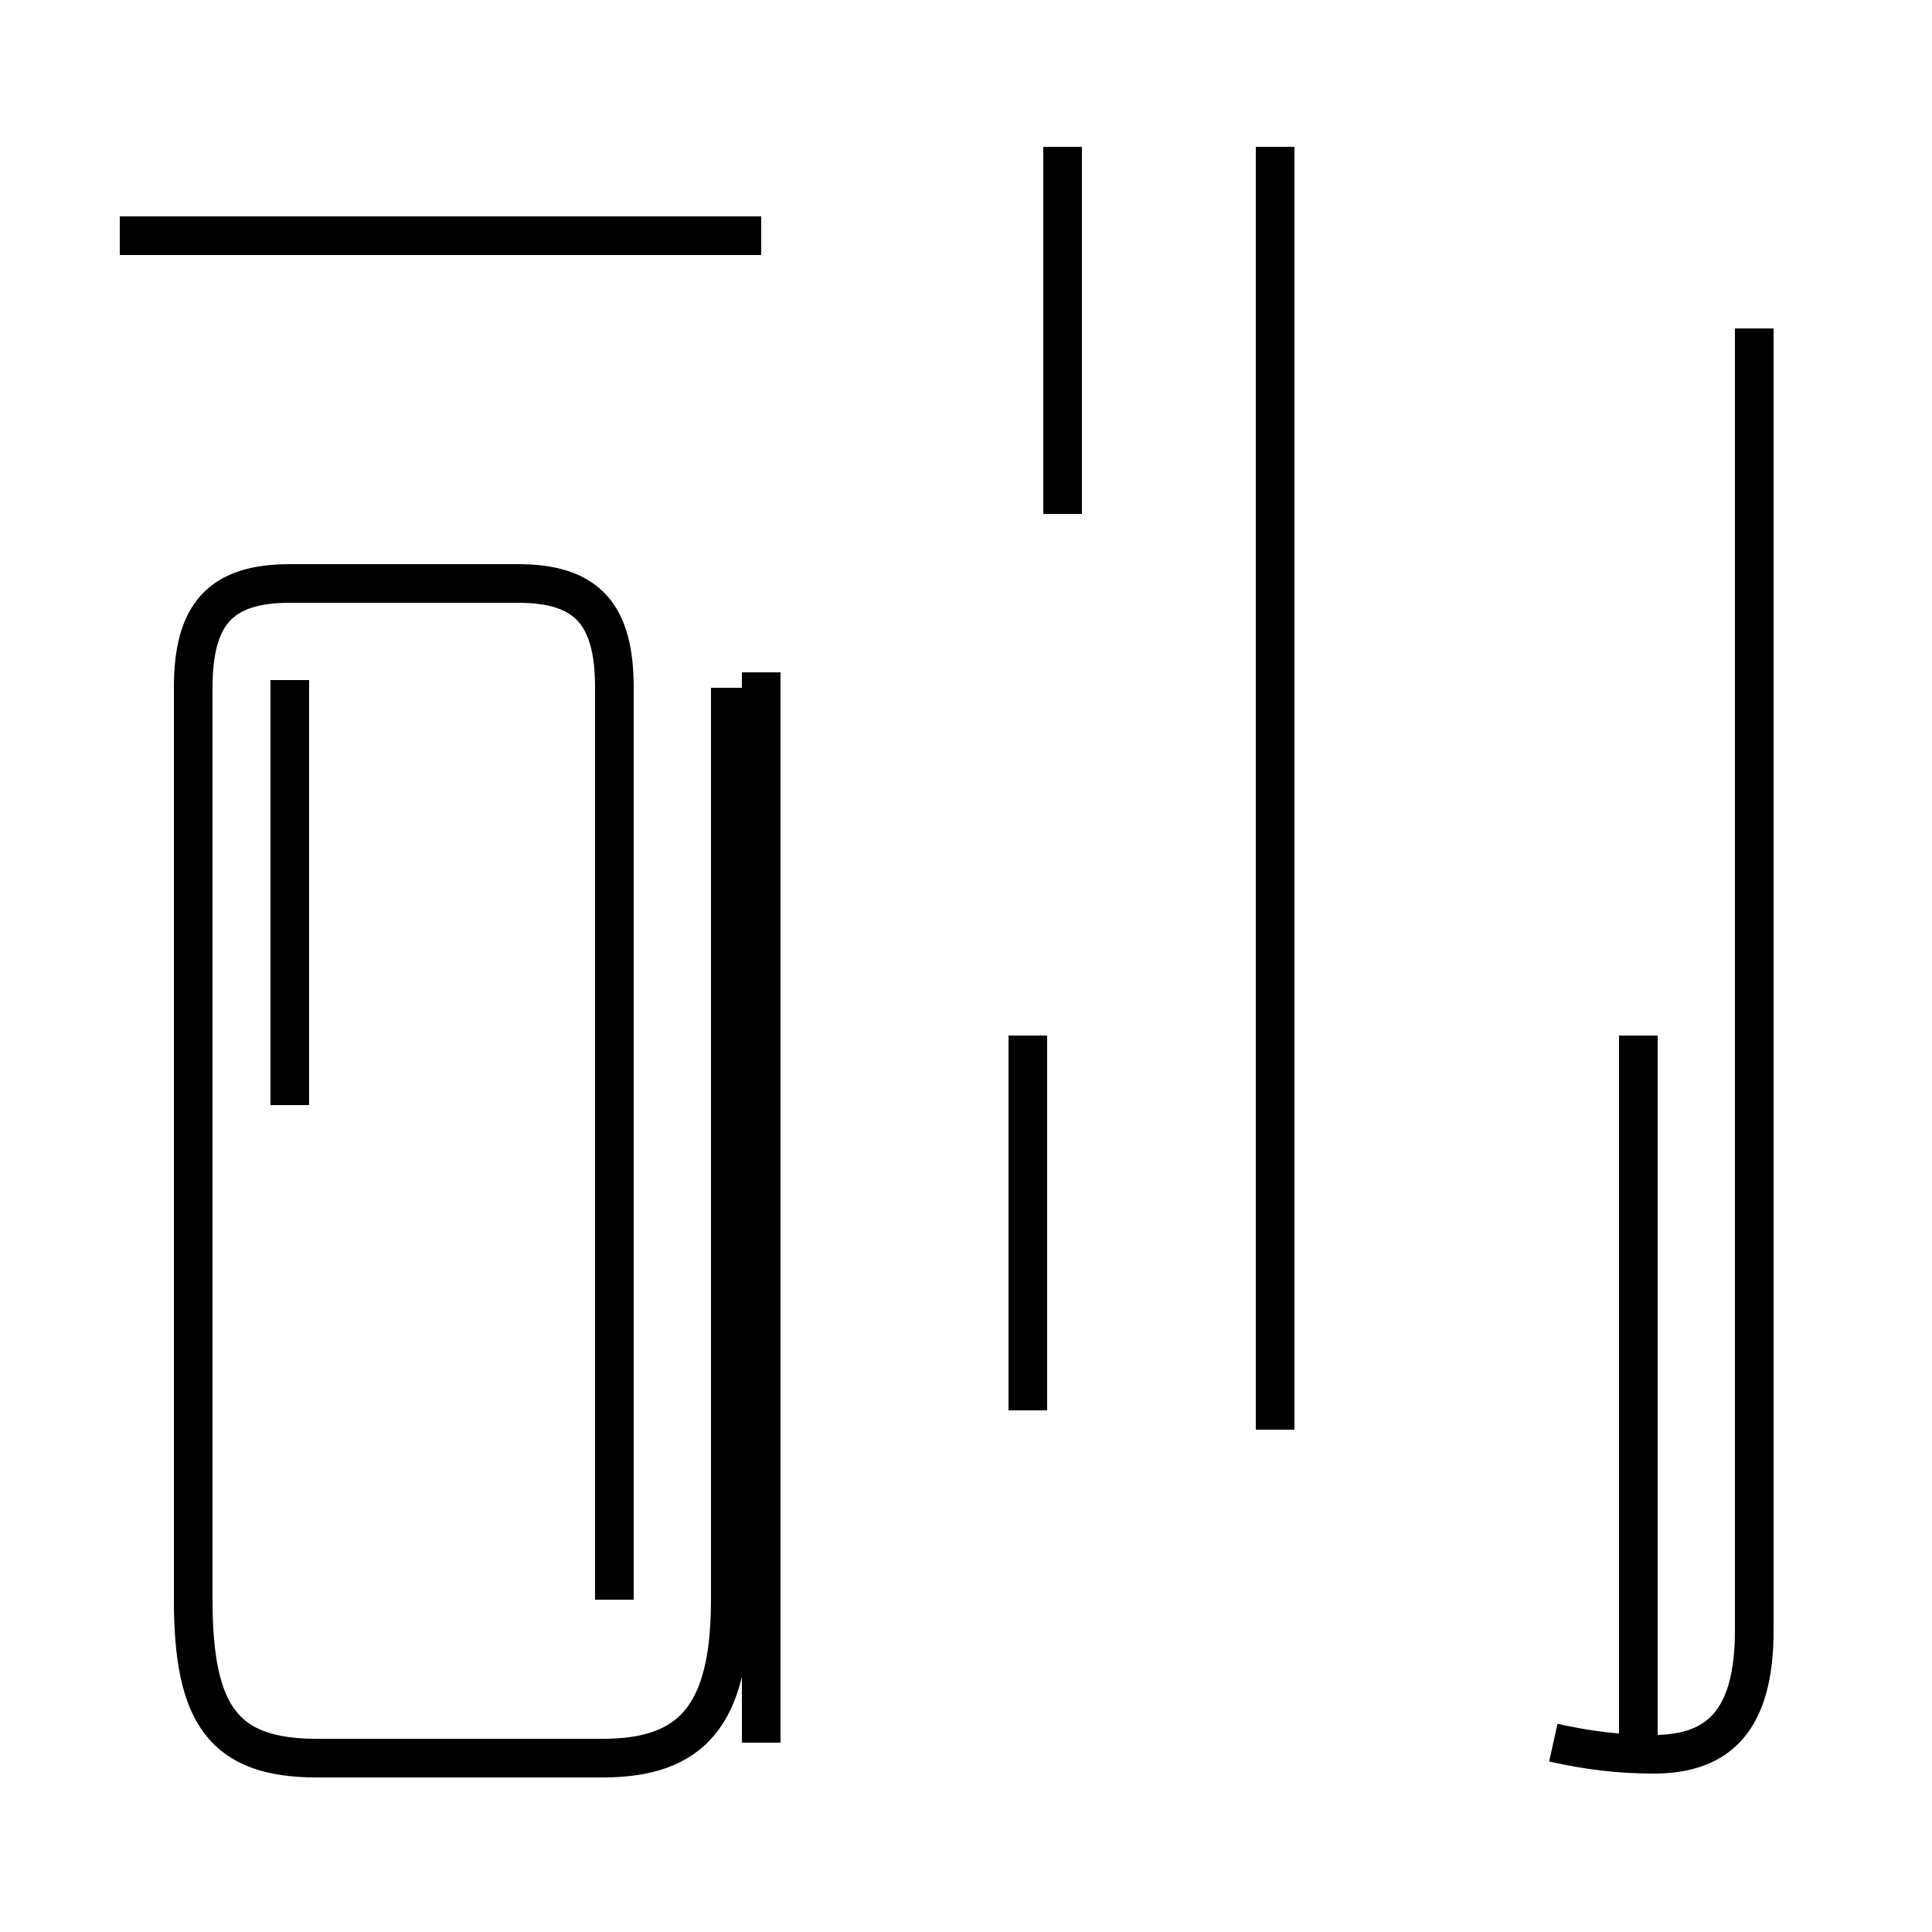 <?xml version='1.0' encoding='utf8'?>
<svg viewBox="0.0 -44.0 50.0 50.0" version="1.1" xmlns="http://www.w3.org/2000/svg">
<rect x="0.0" y="-44.0" width="50.0" height="50.0" fill="#808080" stroke="none"/>
<rect x="-1000" y="-1000" width="2000" height="2000" stroke="white" fill="white"/>
<g style="fill:none; stroke:#000000;  stroke-width:1">
<path d="M 7.5 15.4 L 7.5 26.4 M 19.7 37.9 L 3.1 37.9 M 19.7 -1.1 L 19.7 26.6 M 15.9 2.6 L 15.9 26.2 C 15.9 28.1 15.2 28.9 13.4 28.9 L 7.5 28.9 C 5.7 28.9 5.0 28.1 5.0 26.2 L 5.0 2.6 C 5.0 -0.4 5.8 -1.5 8.2 -1.5 L 15.6 -1.5 C 17.9 -1.5 18.9 -0.4 18.9 2.6 L 18.9 26.2 M 27.5 30.7 L 27.5 40.2 M 26.6 7.5 L 26.6 17.2 M 33.0 7.0 L 33.0 40.2 M 40.2 -1.1 C 41.1 -1.3 41.9 -1.4 42.8 -1.4 C 44.5 -1.4 45.4 -0.5 45.4 1.8 L 45.4 35.5 M 42.4 13.8 L 42.4 2.0 M 42.4 -1.1 L 42.4 17.2 " transform="scale(1, -1)" />
</g>
</svg>